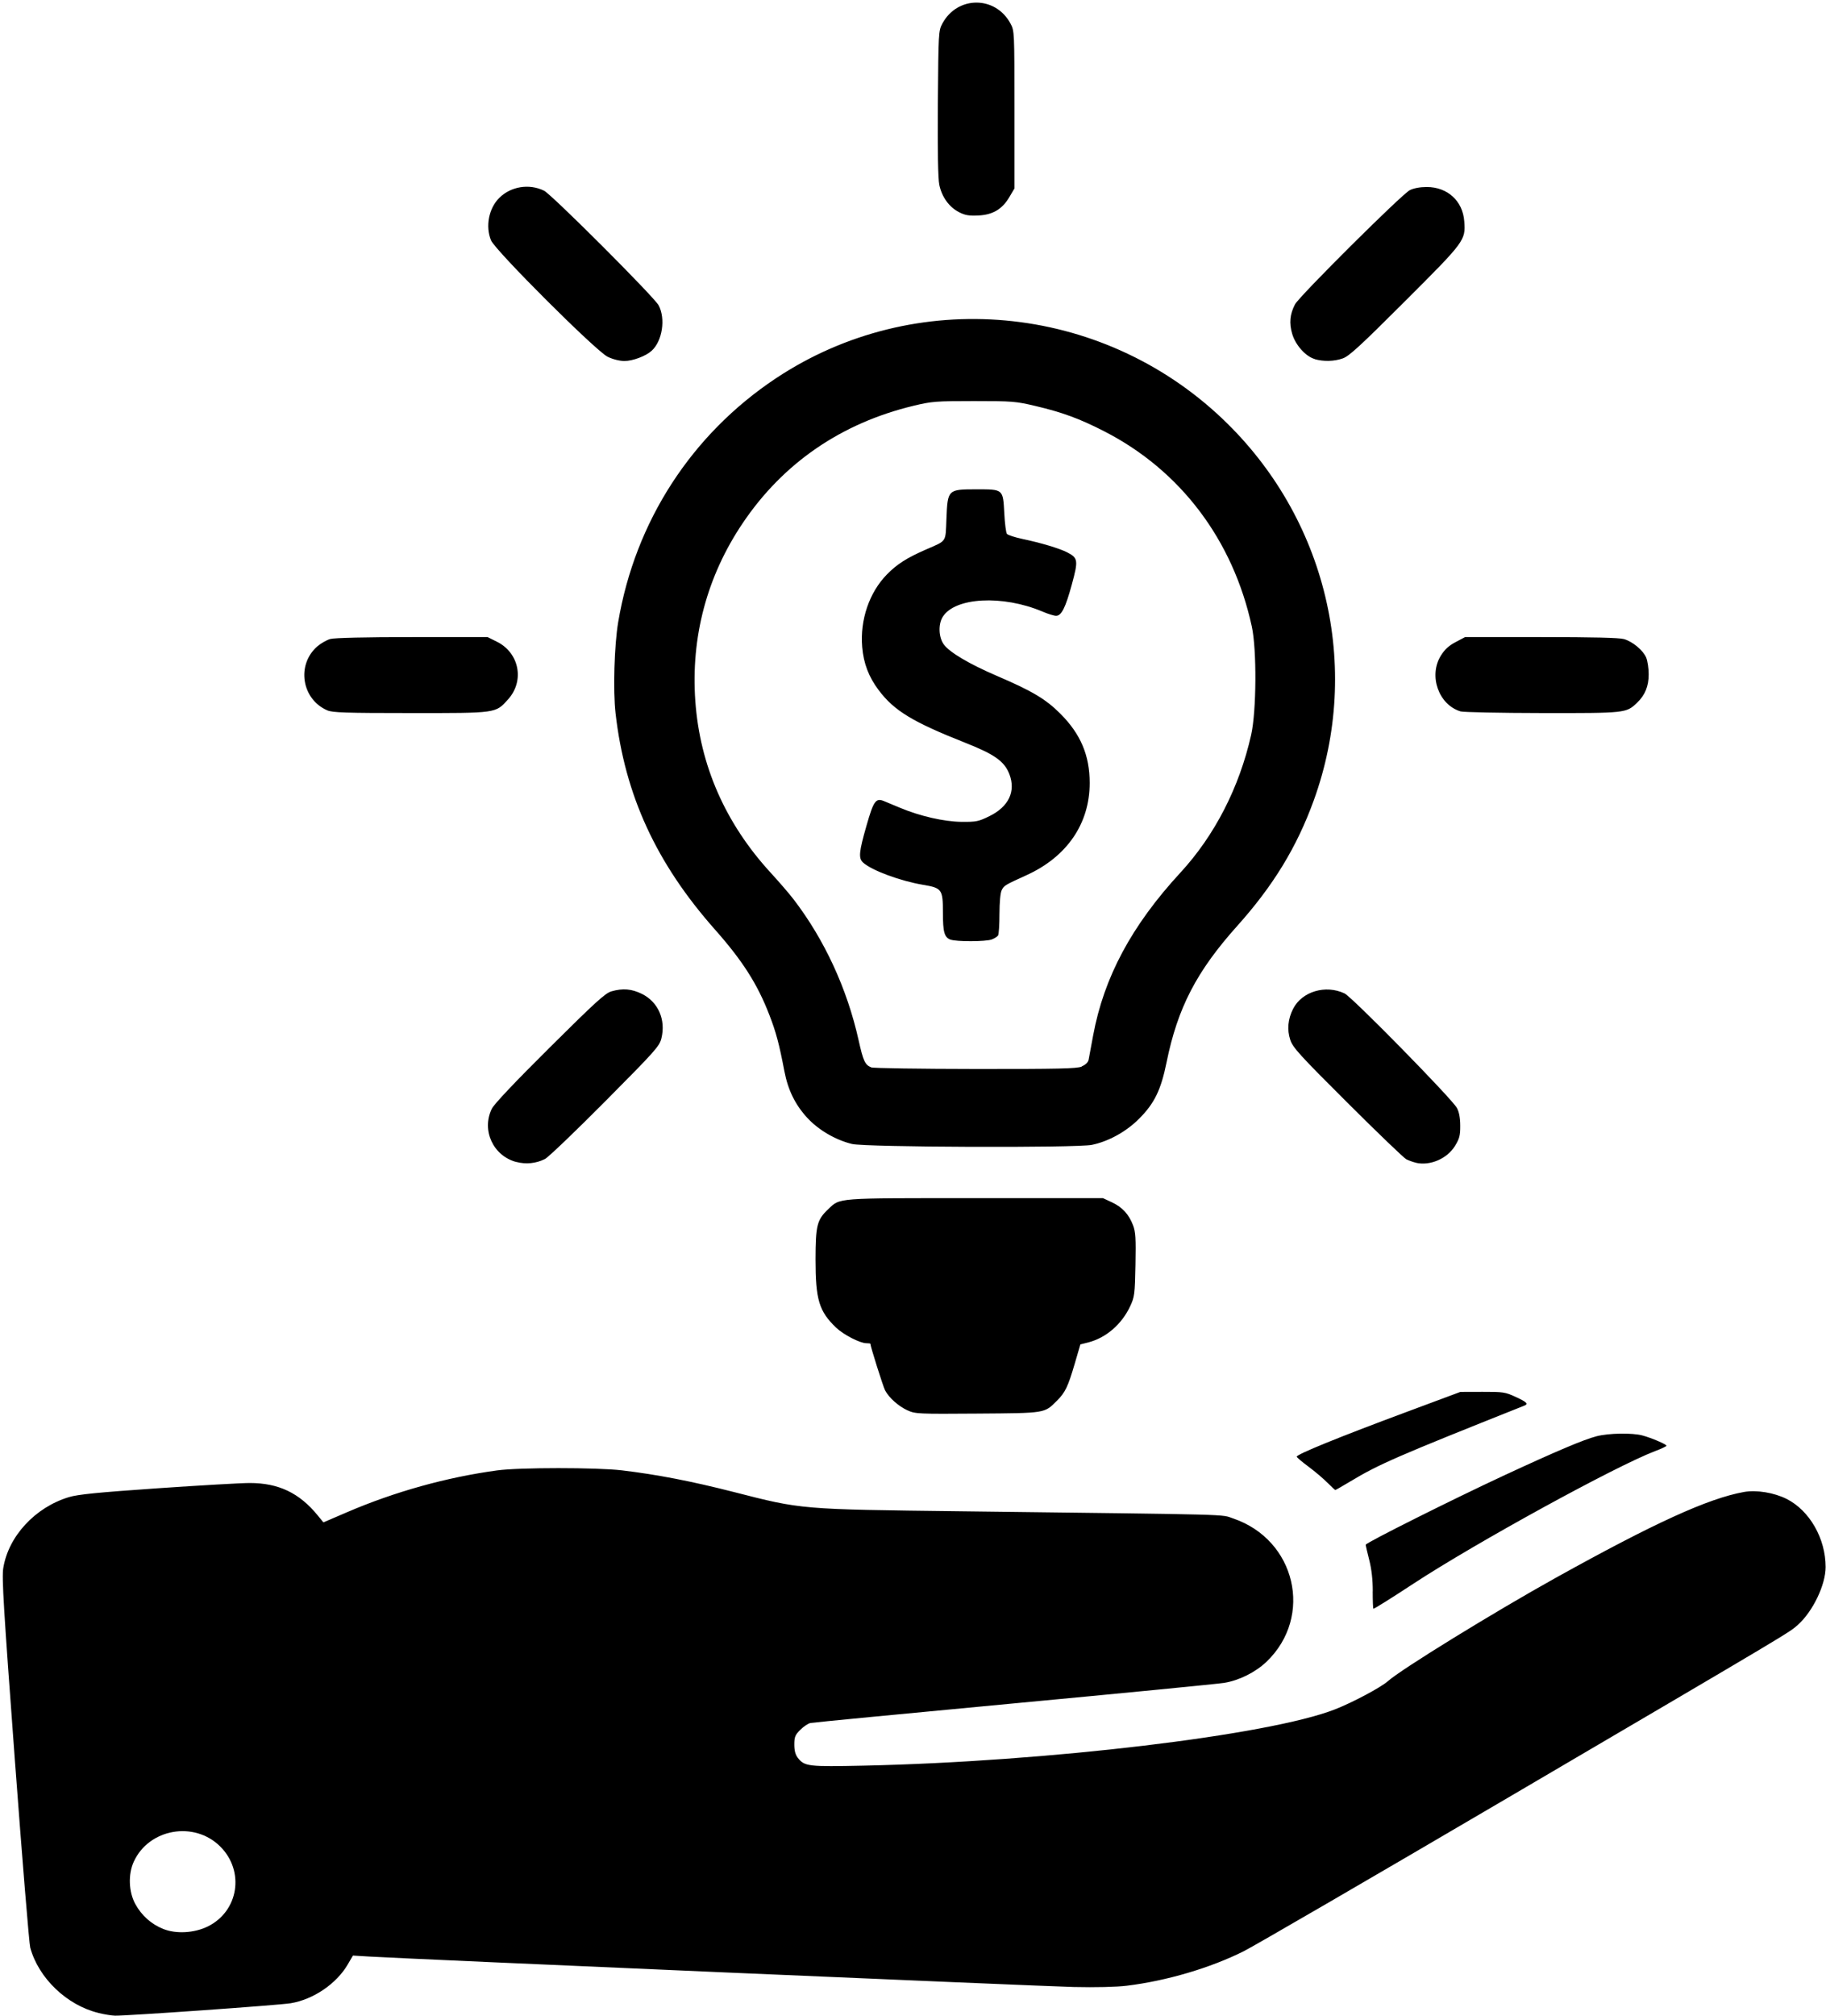 <svg xmlns="http://www.w3.org/2000/svg" id="icon-sell-icon" viewBox="0 0 29 32">
<path d="M1.565 31.956c-0.503-0.122-0.953-0.552-1.085-1.038-0.017-0.062-0.127-1.402-0.244-2.978-0.179-2.411-0.209-2.894-0.184-3.047 0.082-0.505 0.506-0.964 1.043-1.126 0.142-0.043 0.452-0.074 1.405-0.14 0.672-0.046 1.331-0.084 1.465-0.084 0.459-0 0.789 0.157 1.082 0.516l0.089 0.109 0.375-0.161c0.758-0.326 1.582-0.555 2.384-0.664 0.352-0.048 1.579-0.048 1.981-0.001 0.556 0.066 1.109 0.173 1.782 0.345 1.082 0.277 1.047 0.274 3.612 0.305 4.434 0.054 4.114 0.046 4.312 0.113 0.997 0.336 1.283 1.556 0.533 2.275-0.175 0.167-0.434 0.297-0.673 0.336-0.1 0.016-1.605 0.163-3.343 0.326s-3.191 0.303-3.228 0.311c-0.037 0.008-0.11 0.057-0.162 0.109-0.081 0.081-0.094 0.113-0.094 0.233 0 0.096 0.017 0.161 0.055 0.21 0.108 0.138 0.164 0.144 1.050 0.125 2.921-0.064 6.421-0.481 7.478-0.892 0.279-0.108 0.734-0.351 0.843-0.448 0.208-0.187 1.68-1.093 2.669-1.643 1.564-0.869 2.416-1.258 2.984-1.361 0.201-0.037 0.483 0.010 0.683 0.111 0.364 0.185 0.617 0.629 0.617 1.080 0 0.282-0.202 0.704-0.439 0.916-0.142 0.127-0.015 0.052-4.618 2.753-2.14 1.256-4.024 2.35-4.186 2.431-0.53 0.265-1.225 0.47-1.857 0.547-0.165 0.020-0.492 0.028-0.843 0.020-0.514-0.012-10.525-0.444-11.179-0.483l-0.267-0.016-0.084 0.144c-0.179 0.305-0.546 0.554-0.905 0.613-0.189 0.031-2.601 0.201-2.789 0.197-0.054-0.001-0.171-0.020-0.261-0.042zM3.298 30.584c0.492-0.241 0.592-0.878 0.201-1.269-0.412-0.412-1.133-0.286-1.374 0.239-0.092 0.2-0.082 0.479 0.024 0.673 0.1 0.183 0.256 0.322 0.447 0.397 0.202 0.080 0.49 0.064 0.702-0.040zM21.802 25.262c0-0.184-0.019-0.35-0.056-0.496-0.031-0.121-0.056-0.23-0.056-0.243 0-0.030 1.387-0.724 2.203-1.103 0.819-0.38 1.258-0.566 1.462-0.619 0.194-0.050 0.569-0.057 0.732-0.012 0.147 0.040 0.379 0.14 0.379 0.162-0 0.010-0.079 0.048-0.176 0.084-0.634 0.241-2.86 1.462-3.842 2.106-0.346 0.227-0.618 0.398-0.636 0.398-0.006 0-0.011-0.124-0.011-0.276zM21.084 23.541c-0.061-0.063-0.196-0.178-0.301-0.256s-0.189-0.149-0.189-0.16c0.001-0.038 0.668-0.31 1.742-0.709l0.857-0.319 0.351-0.001c0.329-0.001 0.362 0.004 0.527 0.080 0.176 0.081 0.206 0.111 0.14 0.138-2.027 0.807-2.312 0.931-2.764 1.203-0.126 0.076-0.234 0.137-0.24 0.137s-0.061-0.052-0.123-0.114zM14.413 22.39c-0.144-0.066-0.294-0.2-0.356-0.317-0.032-0.061-0.234-0.701-0.234-0.741 0-0.004-0.028-0.008-0.063-0.008-0.102-0-0.363-0.135-0.481-0.247-0.272-0.261-0.327-0.444-0.327-1.085 0.001-0.537 0.023-0.627 0.2-0.794 0.195-0.185 0.095-0.177 2.334-0.177l2.031 0 0.142 0.066c0.165 0.077 0.269 0.19 0.336 0.365 0.040 0.105 0.046 0.205 0.038 0.626-0.009 0.471-0.015 0.511-0.084 0.659-0.134 0.287-0.384 0.502-0.665 0.574l-0.126 0.032-0.090 0.308c-0.107 0.364-0.15 0.454-0.281 0.585-0.202 0.202-0.172 0.197-1.263 0.205-0.941 0.007-0.989 0.005-1.11-0.051zM8.199 18.447c-0.367-0.098-0.554-0.503-0.389-0.844 0.036-0.074 0.364-0.421 0.92-0.973 0.725-0.72 0.883-0.864 0.98-0.892 0.182-0.052 0.323-0.040 0.486 0.041 0.257 0.128 0.38 0.408 0.309 0.702-0.031 0.128-0.091 0.195-0.893 1.003-0.473 0.476-0.904 0.889-0.958 0.916-0.139 0.070-0.301 0.087-0.455 0.046zM22.49 18.459c-0.046-0.010-0.116-0.035-0.155-0.055s-0.459-0.423-0.934-0.897c-0.762-0.759-0.869-0.877-0.909-0.998-0.054-0.162-0.038-0.331 0.045-0.494 0.14-0.275 0.516-0.387 0.817-0.244 0.119 0.056 1.71 1.677 1.785 1.819 0.034 0.064 0.052 0.157 0.052 0.281 0.001 0.157-0.012 0.205-0.084 0.322-0.125 0.202-0.392 0.317-0.618 0.267zM13.532 18.161c-0.261-0.063-0.532-0.221-0.711-0.415-0.19-0.206-0.306-0.44-0.363-0.738-0.084-0.437-0.132-0.619-0.239-0.895-0.189-0.49-0.426-0.861-0.865-1.357-0.932-1.052-1.43-2.134-1.578-3.433-0.041-0.355-0.020-1.083 0.042-1.447 0.269-1.597 1.165-2.98 2.506-3.871 2.204-1.463 5.152-1.197 7.089 0.642 1.654 1.57 2.221 3.938 1.452 6.059-0.269 0.742-0.643 1.355-1.217 1.995-0.645 0.72-0.945 1.298-1.121 2.164-0.089 0.438-0.192 0.651-0.436 0.895-0.204 0.205-0.484 0.36-0.75 0.415-0.24 0.050-3.597 0.038-3.808-0.014zM17.18 16.929c0.061-0.026 0.101-0.064 0.109-0.105 0.007-0.036 0.039-0.21 0.072-0.387 0.172-0.925 0.611-1.744 1.387-2.585 0.543-0.589 0.934-1.35 1.122-2.184 0.085-0.377 0.091-1.353 0.011-1.721-0.299-1.377-1.135-2.482-2.346-3.101-0.388-0.199-0.666-0.301-1.087-0.4-0.316-0.075-0.371-0.079-0.981-0.079-0.601-0-0.668 0.005-0.955 0.074-1.148 0.275-2.072 0.908-2.715 1.862-0.569 0.843-0.827 1.81-0.754 2.828s0.475 1.937 1.195 2.722c0.135 0.147 0.298 0.336 0.363 0.421 0.493 0.642 0.853 1.421 1.036 2.243 0.073 0.327 0.101 0.388 0.2 0.428 0.031 0.013 0.775 0.024 1.652 0.025 1.325 0.001 1.612-0.005 1.692-0.038zM15.096 14.918c-0.099-0.040-0.121-0.119-0.121-0.433 0-0.366-0.016-0.388-0.313-0.438-0.363-0.061-0.816-0.228-0.954-0.353-0.076-0.068-0.067-0.167 0.053-0.585 0.113-0.396 0.148-0.445 0.279-0.391 0.043 0.018 0.159 0.066 0.257 0.107 0.316 0.132 0.696 0.219 0.974 0.222 0.233 0.002 0.269-0.005 0.444-0.091 0.305-0.15 0.42-0.392 0.316-0.665-0.078-0.204-0.234-0.315-0.7-0.499-0.837-0.331-1.131-0.509-1.377-0.837-0.157-0.209-0.239-0.423-0.261-0.684-0.036-0.43 0.112-0.865 0.393-1.152 0.16-0.163 0.313-0.261 0.617-0.394 0.341-0.149 0.312-0.107 0.328-0.491 0.019-0.463 0.022-0.466 0.477-0.466 0.428 0 0.421-0.005 0.442 0.383 0.008 0.16 0.027 0.307 0.042 0.325s0.124 0.054 0.242 0.079c0.299 0.063 0.589 0.15 0.713 0.213 0.174 0.089 0.18 0.126 0.077 0.505-0.102 0.375-0.166 0.503-0.252 0.503-0.032 0-0.13-0.030-0.218-0.068-0.633-0.267-1.389-0.226-1.582 0.085-0.074 0.119-0.065 0.327 0.019 0.44 0.093 0.125 0.404 0.309 0.837 0.495 0.566 0.242 0.782 0.371 1.015 0.605 0.32 0.321 0.463 0.66 0.463 1.097 0 0.646-0.361 1.172-1.004 1.464-0.343 0.156-0.356 0.163-0.393 0.237-0.022 0.043-0.035 0.189-0.036 0.378-0 0.17-0.010 0.324-0.022 0.342s-0.057 0.047-0.1 0.063c-0.094 0.036-0.569 0.037-0.656 0.002zM5.198 11.277c-0.407-0.176-0.493-0.722-0.16-1.014 0.056-0.049 0.15-0.103 0.208-0.119 0.066-0.018 0.554-0.030 1.302-0.030l1.196-0 0.149 0.074c0.355 0.177 0.441 0.622 0.176 0.915-0.2 0.222-0.171 0.218-1.551 0.217-1.029-0-1.238-0.007-1.32-0.043zM23.197 11.294c-0.349-0.105-0.512-0.565-0.314-0.885 0.062-0.1 0.126-0.158 0.235-0.216l0.15-0.079h1.209c0.824 0 1.243 0.010 1.316 0.032 0.14 0.042 0.304 0.179 0.352 0.295 0.021 0.051 0.039 0.169 0.039 0.263 0 0.191-0.058 0.332-0.187 0.455-0.171 0.162-0.179 0.163-1.505 0.161-0.669-0.001-1.252-0.013-1.295-0.026zM9.651 5.664c-0.183-0.087-1.786-1.687-1.853-1.849-0.091-0.221-0.036-0.507 0.131-0.673 0.183-0.183 0.475-0.23 0.711-0.115 0.121 0.059 1.748 1.686 1.82 1.82 0.114 0.213 0.059 0.568-0.111 0.722-0.092 0.084-0.3 0.162-0.431 0.162-0.076 0-0.183-0.026-0.267-0.067zM20.88 5.7c-0.145-0.042-0.306-0.222-0.358-0.401-0.050-0.171-0.037-0.308 0.044-0.466 0.066-0.128 1.696-1.749 1.824-1.814 0.061-0.031 0.162-0.050 0.268-0.050 0.33-0.001 0.574 0.221 0.597 0.545 0.022 0.303 0.012 0.316-0.943 1.27-0.708 0.707-0.886 0.871-0.987 0.906-0.136 0.048-0.306 0.052-0.447 0.011zM15.231 3.368c-0.156-0.079-0.273-0.241-0.313-0.433-0.021-0.101-0.028-0.529-0.023-1.297 0.009-1.122 0.010-1.149 0.071-1.263 0.238-0.445 0.845-0.445 1.083 0 0.062 0.116 0.062 0.129 0.062 1.367v1.25l-0.079 0.134c-0.114 0.195-0.264 0.284-0.494 0.295-0.149 0.007-0.21-0.003-0.308-0.053z"></path>
</svg>